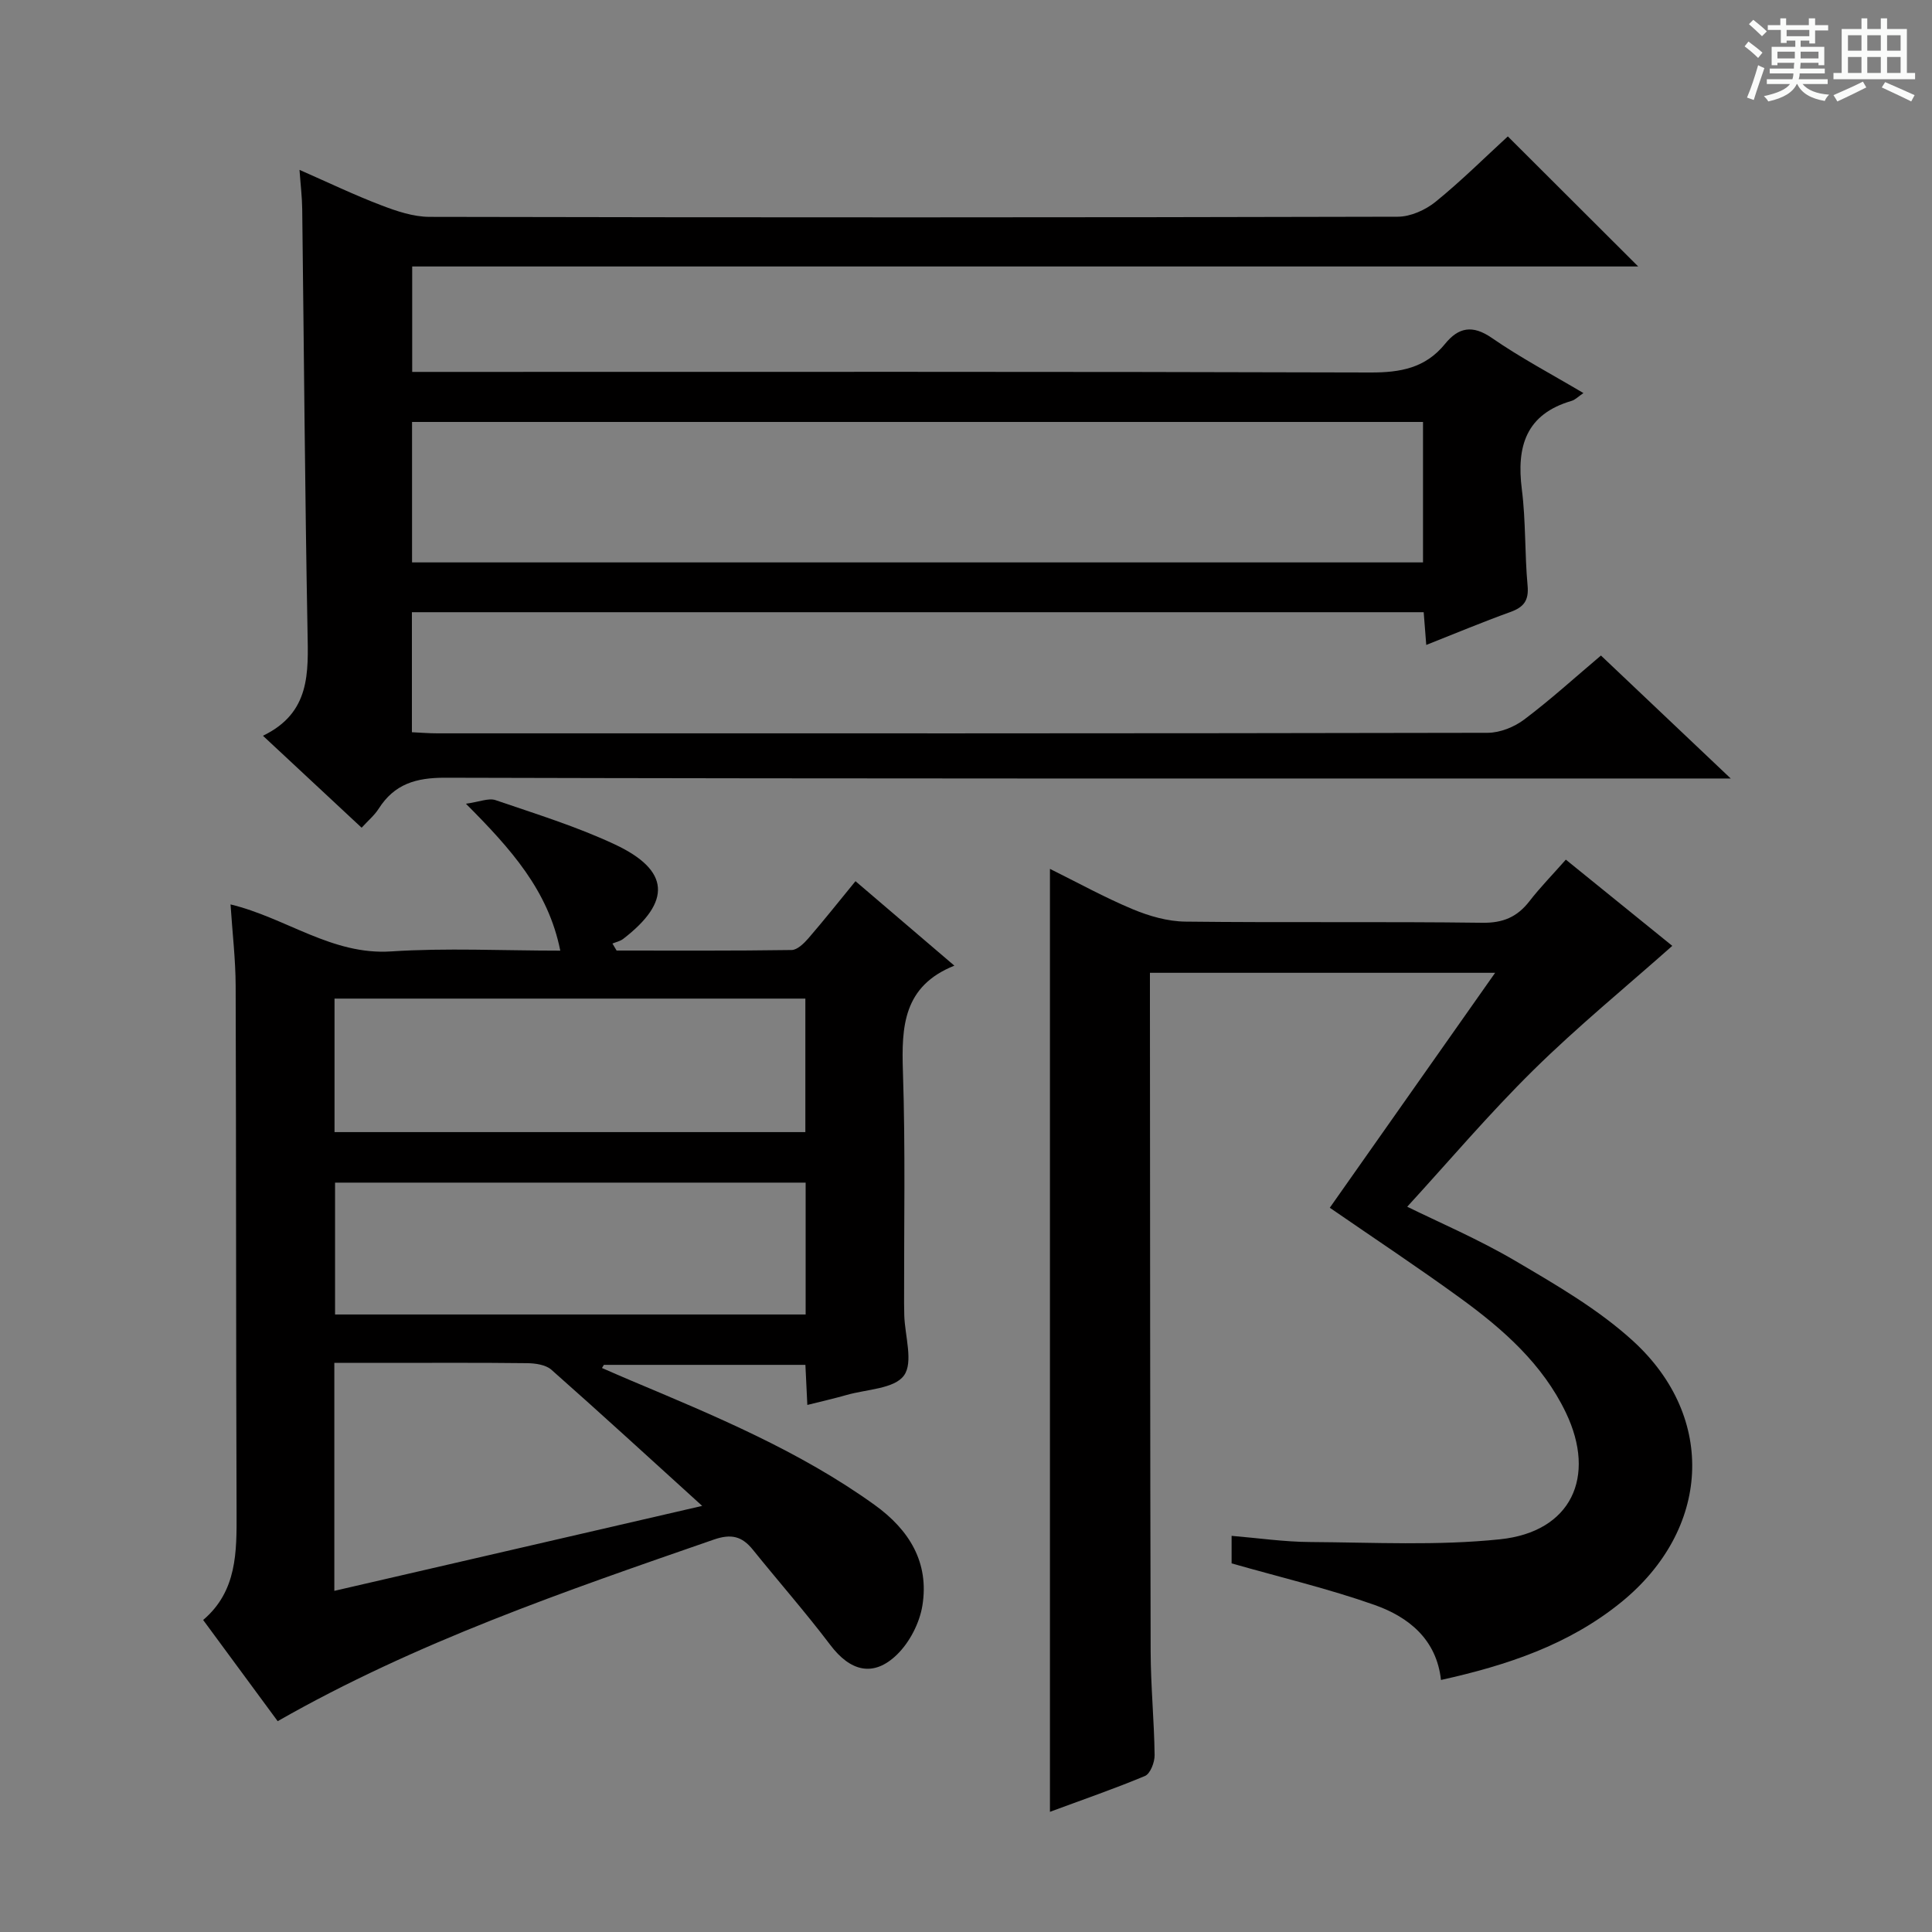 <svg enable-background="new 0 0 400 400" viewBox="0 0 400 400" xmlns="http://www.w3.org/2000/svg"><rect x="0" y="0" width="400" height="400" fill="#808080" stroke="none"/><path d="m361.2 9.6.8-1c.9.7 1.9 1.4 2.9 2.3l-.9 1.1c-1-1-2-1.8-2.8-2.4zm.5 10.6c.9-2.1 1.6-4.3 2.3-6.7.4.2.8.4 1.3.6-.7 2.1-1.5 4.3-2.2 6.6zm.4-15.2.9-.9c1 .8 2 1.6 2.8 2.4l-1 1c-.9-.9-1.8-1.7-2.7-2.5zm12.5-1.2h1.2v1.4h2.7v1.1h-2.7v2.7h-1.2v-.6h-1.8v1.3h4.9v3.8h-1.2v-.5h-3.7c0 .4-.1.9-.1 1.2h5.1v1h-5.2c0 .5-.1.9-.2 1.2h6v1h-5.2c1.1 1.3 2.9 2 5.5 2.2-.4.4-.7.8-.9 1.3-2.9-.5-4.8-1.6-5.7-3.5h-.1c-.8 1.7-2.7 2.9-5.9 3.6-.2-.4-.6-.8-.9-1.1 2.8-.6 4.6-1.4 5.4-2.5h-4.8v-1h5.3c.1-.3.2-.7.2-1.2h-4.9v-1h5c0-.4 0-.8.1-1.2h-3.5v.5h-1.2v-3.8h4.9v-1.3h-1.8v.5h-1.2v-2.7h-2.7v-1h2.6v-1.4h1.2v1.4h4.7v-1.4zm-6.6 8.3h3.6c0-.4 0-.9 0-1.4h-3.6zm1.9-4.6h4.7v-1.3h-4.7zm6.6 3.2h-3.7v1.4h3.7z" fill="#fafbfa"/><path d="m385.3 3.8h1.3v2.2h2.8v-2.2h1.3v2.2h4.1v9.1h1.7v1.3h-16.9v-1.3h1.7v-9.1h4.1v-2.2zm.4 13.1.7 1.2c-1.8.9-3.8 1.9-6 2.9-.2-.4-.5-.8-.8-1.3 2.3-1 4.3-1.9 6.1-2.8zm-3.1-6.4h2.8v-3.2h-2.8zm0 4.6h2.8v-3.3h-2.8zm4-4.6h2.8v-3.2h-2.8zm0 4.6h2.8v-3.3h-2.8zm3.7 1.9c2.1.9 4.1 1.8 6.1 2.7l-.7 1.3c-2.2-1.1-4.2-2-6.1-2.9zm3.2-9.7h-2.8v3.2h2.8zm-2.8 7.8h2.8v-3.3h-2.8z" fill="#fafbfa"/><g fill="#010000"><path d="m339.17 55.17c-85.08 0-169.33 0-253.83 0v21.83h5.92c64.17 0 128.33-.08 192.49.12 6.21.02 11.38-.93 15.42-5.91 2.78-3.43 5.68-4.03 9.72-1.23 5.97 4.13 12.44 7.54 18.94 11.4-1.08.73-1.7 1.4-2.46 1.62-9.44 2.76-11.42 9.43-10.29 18.32.84 6.58.58 13.3 1.19 19.92.29 3.12-.81 4.48-3.59 5.48-5.74 2.07-11.38 4.43-17.39 6.81-.2-2.56-.35-4.52-.53-6.78-69.82 0-139.55 0-209.48 0v24.85c1.75.08 3.5.23 5.25.23 72.5.01 145 .04 217.49-.11 2.54-.01 5.48-1.19 7.54-2.74 5.44-4.09 10.49-8.69 15.9-13.26 8.7 8.24 17.23 16.32 26.87 25.46-3.33 0-5.23 0-7.13 0-86.33 0-172.66.07-258.99-.16-6.12-.02-10.55 1.3-13.82 6.43-.87 1.36-2.17 2.44-3.52 3.92-6.75-6.29-13.27-12.36-20.43-19.04 9.87-4.76 9.39-13.07 9.23-21.63-.54-29.14-.74-58.29-1.1-87.43-.03-2.45-.33-4.9-.56-8.1 6.01 2.64 11.38 5.22 16.92 7.33 3.18 1.22 6.65 2.39 9.99 2.4 66.83.14 133.66.14 200.49-.03 2.63-.01 5.71-1.39 7.81-3.09 5.29-4.29 10.14-9.12 14.96-13.54 8.82 8.8 17.52 17.48 26.99 26.93zm-253.86 61.27h209.31c0-9.97 0-19.54 0-29.08-69.94 0-139.5 0-209.31 0z"/><path d="m127.66 196.8c12.08 0 24.16.07 36.24-.11 1.17-.02 2.53-1.35 3.44-2.39 3.25-3.76 6.33-7.65 9.78-11.86 6.8 5.81 13.31 11.37 20.47 17.49-10.59 4.23-10.96 12.61-10.65 21.92.53 15.98.21 31.99.24 47.98 0 .83.02 1.67.04 2.5.13 4.27 1.92 9.73-.07 12.46-2.01 2.76-7.73 2.84-11.85 4.02-2.55.73-5.13 1.31-8.15 2.07-.13-2.77-.26-5.34-.4-8.3-13.96 0-27.84 0-41.72 0-.13.22-.26.43-.4.65 1.97.85 3.92 1.72 5.9 2.55 17.48 7.36 34.99 14.61 50.54 25.79 7.23 5.2 11.34 11.96 9.9 20.86-.59 3.62-2.65 7.61-5.28 10.16-4.89 4.74-9.68 3.42-13.78-2.01-5.11-6.75-10.71-13.12-16.03-19.72-2.25-2.79-4.47-3.37-8.14-2.09-30.76 10.67-61.55 21.2-90.25 37.58-5.09-6.91-10.11-13.73-15.43-20.95 7.03-5.97 6.95-14.08 6.92-22.32-.13-36.33-.07-72.65-.19-108.98-.02-5.46-.67-10.92-1.06-16.85 11.52 2.78 20.99 10.54 33.26 9.73 11.43-.75 22.95-.16 35.01-.16-2.5-12.49-10.23-21.07-19.54-30.42 2.82-.38 4.71-1.23 6.14-.74 8.32 2.85 16.79 5.46 24.72 9.18 11.4 5.35 11.74 11.83 1.69 19.56-.62.47-1.47.64-2.21.95.28.5.57.97.86 1.45zm-58.4 37.59h97.48c0-9.39 0-18.34 0-27.64-32.56 0-64.92 0-97.48 0zm97.54 10.46c-32.8 0-65.13 0-97.43 0v27.3h97.43c0-9.24 0-18.05 0-27.3zm-97.58 84.52c25.38-5.86 50.27-11.61 76.16-17.59-10.97-9.95-21.01-19.17-31.22-28.19-1.18-1.04-3.32-1.34-5.03-1.36-9.83-.12-19.67-.06-29.5-.06-3.43 0-6.85 0-10.41 0z"/><path d="m217.38 375.12c0-65.32 0-129.89 0-195.23 5.72 2.83 11.3 5.92 17.15 8.36 3.4 1.42 7.23 2.52 10.88 2.56 20.49.24 40.99-.03 61.48.24 4.3.06 7.22-1.19 9.76-4.46 2.23-2.88 4.79-5.49 7.54-8.61 7.64 6.19 15.08 12.22 22.04 17.85-9.62 8.54-19.6 16.7-28.74 25.71-9.23 9.09-17.64 19.03-26.14 28.3 6.32 3.12 14.71 6.69 22.5 11.28 8.43 4.96 17.1 9.98 24.26 16.52 17.41 15.91 15.95 39.1-2.43 54.06-10.89 8.86-23.73 13.1-37.34 16.12-.92-8.38-6.65-13.02-13.74-15.53-9.48-3.35-19.31-5.67-29.61-8.61 0-1.04 0-3.09 0-5.7 5.51.46 10.9 1.25 16.29 1.28 13.11.08 26.33.79 39.32-.57 14.67-1.54 20-12.87 13.59-26.24-4.83-10.06-12.98-17.24-21.78-23.64-8.73-6.35-17.75-12.32-27.09-18.76 11.18-15.88 22.52-32 34.23-48.64-23.96 0-47.32 0-71.47 0v5.09c.04 45.15.03 90.3.15 135.46.02 7.14.73 14.28.82 21.42.02 1.48-.89 3.85-2 4.32-6.39 2.67-12.97 4.93-19.67 7.42z"/></g></svg>